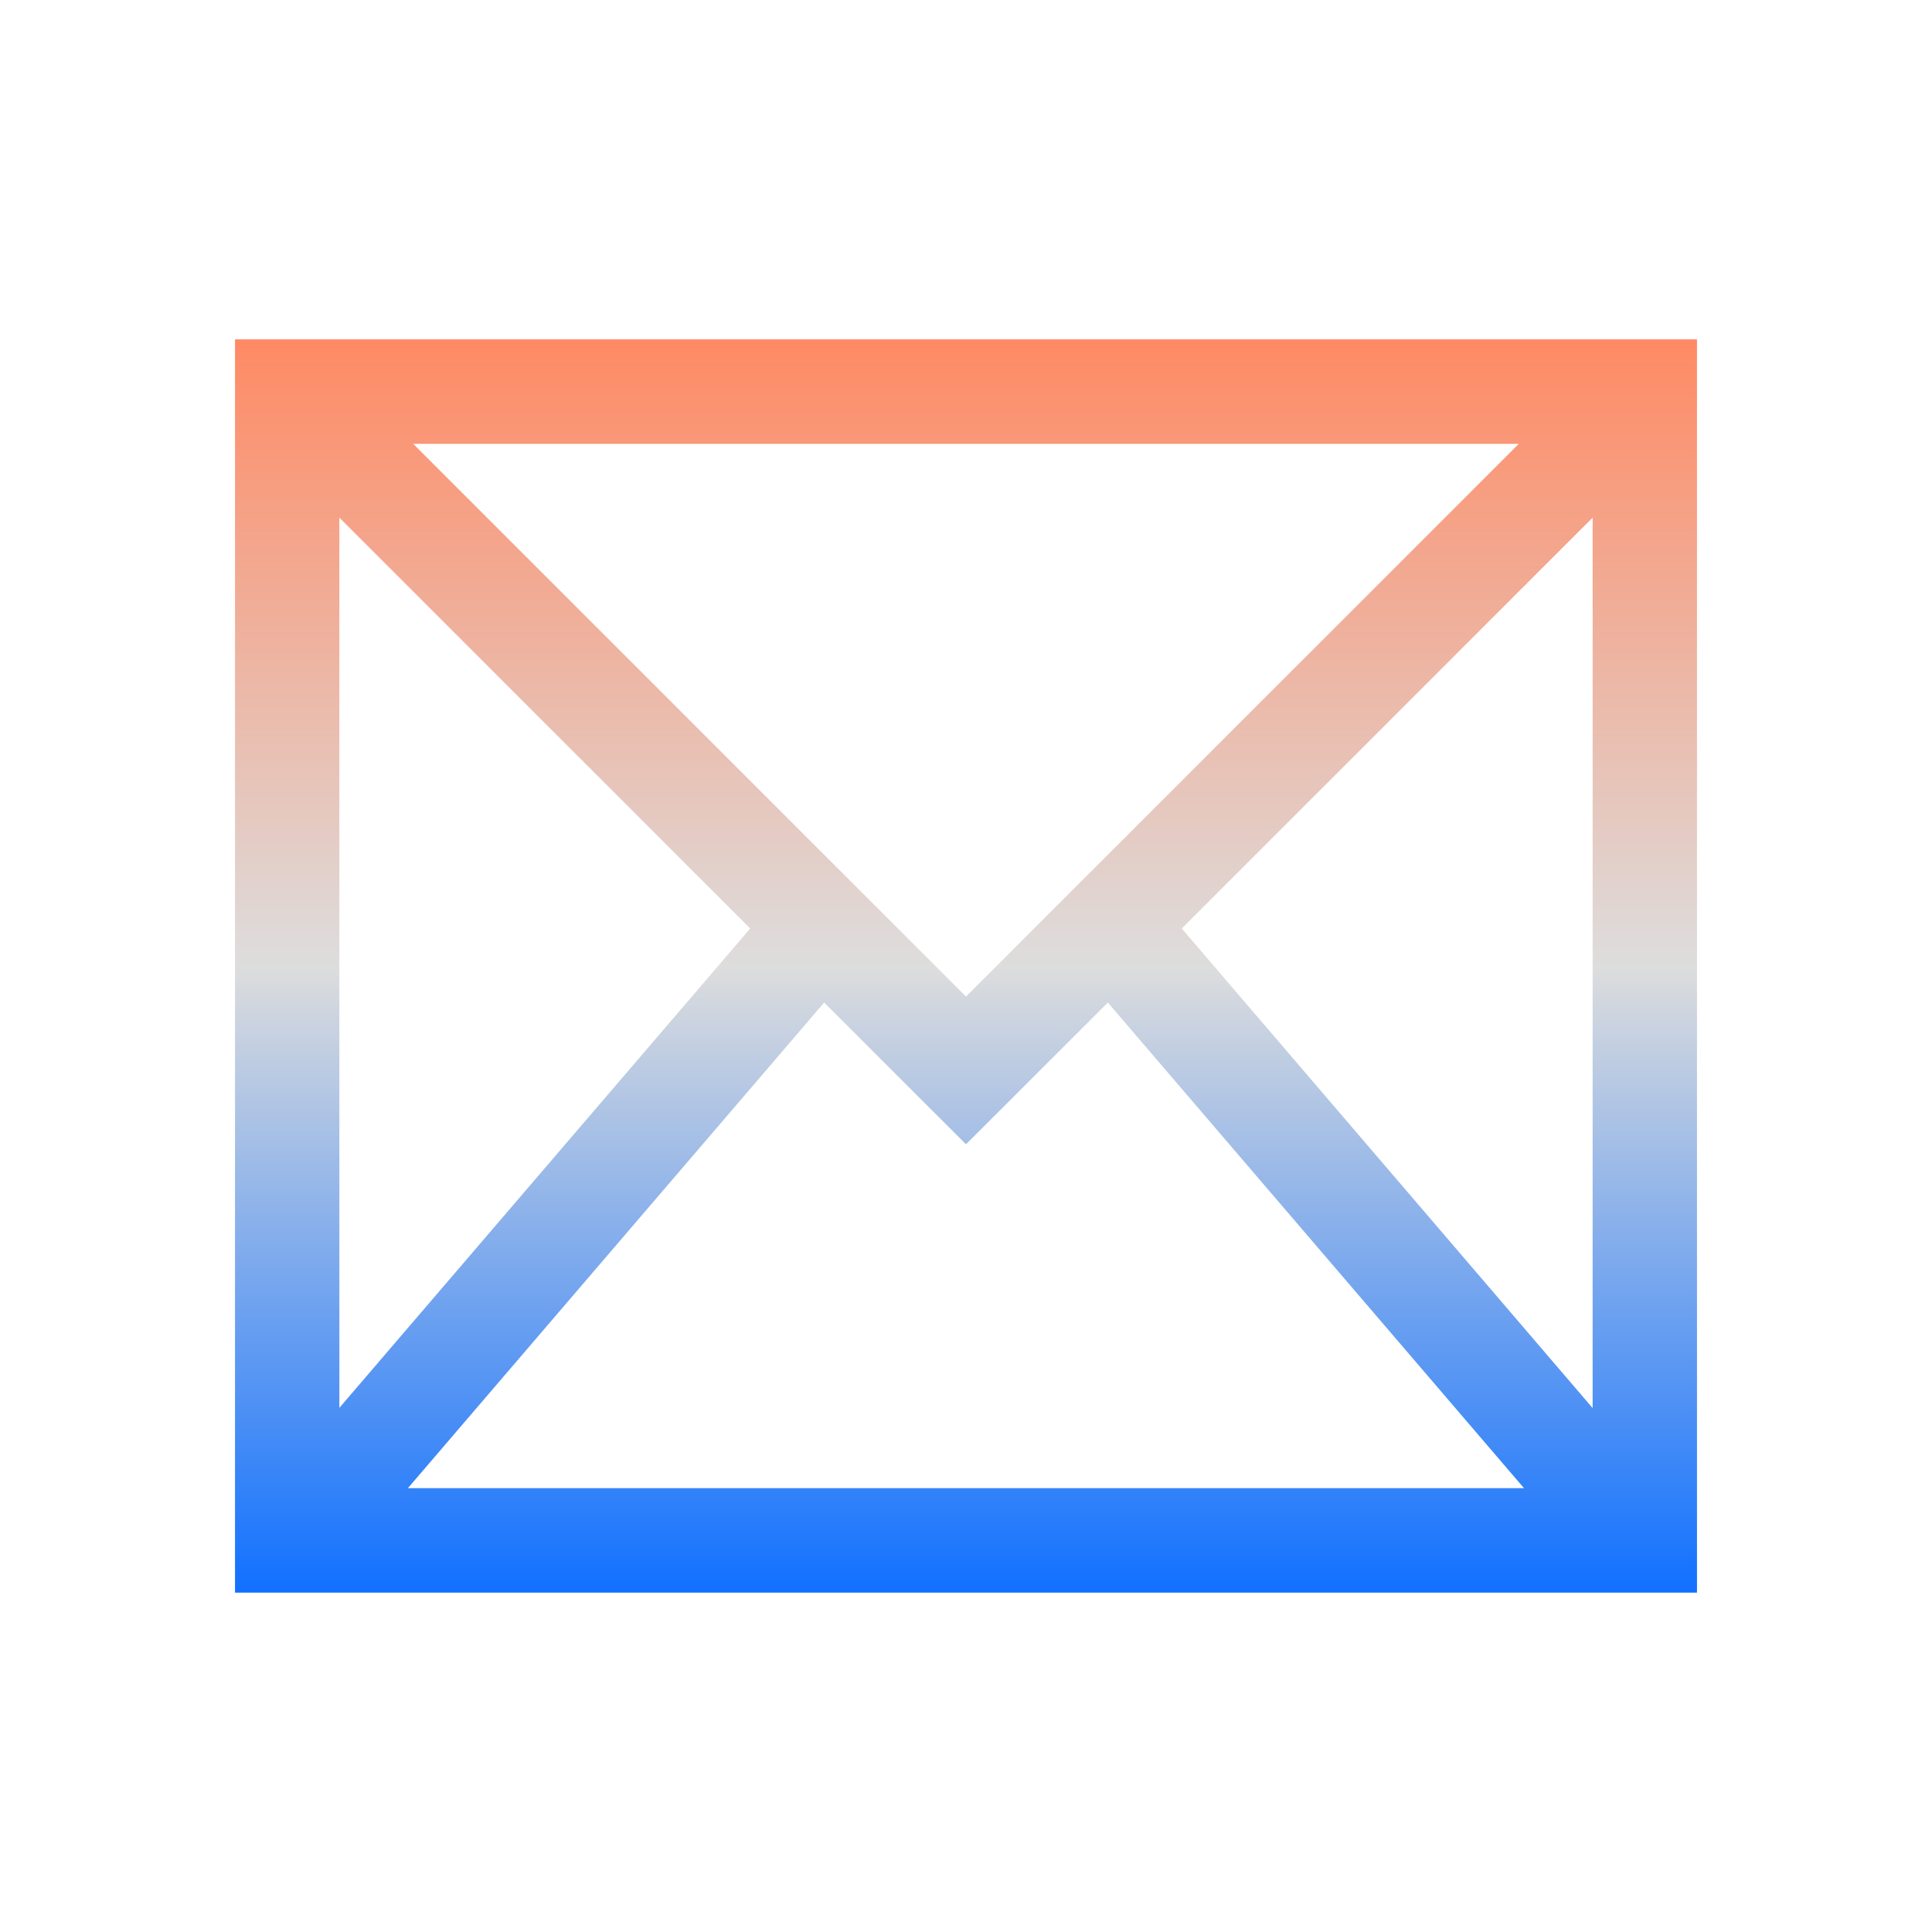 <svg xmlns="http://www.w3.org/2000/svg" xmlns:xlink="http://www.w3.org/1999/xlink" width="64px" height="64px" viewBox="0 0 64 64" version="1.1">
<defs>
<linearGradient id="linear0" gradientUnits="userSpaceOnUse" x1="0" y1="0" x2="0" y2="1" gradientTransform="matrix(48.432,0,0,41.514,7.784,11.243)">
<stop offset="0" style="stop-color:#ff8963;stop-opacity:1;"/>
<stop offset="0.5" style="stop-color:#dddddd;stop-opacity:1;"/>
<stop offset="1" style="stop-color:#0F6FFF;stop-opacity:1;"/>
</linearGradient>
</defs>
<g id="surface1">
<path style=" stroke:none;fill-rule:nonzero;fill:url(#linear0);" d="M 7.785 11.242 L 7.785 52.758 L 56.215 52.758 L 56.215 11.242 Z M 13.688 14.703 L 50.312 14.703 L 32 33.012 Z M 11.242 17.148 L 24.852 30.758 L 11.242 46.637 Z M 52.758 17.148 L 52.758 46.645 L 39.148 30.758 Z M 27.301 33.211 L 32 37.906 L 36.699 33.211 L 50.484 49.297 L 13.512 49.297 Z M 27.301 33.211 "/>
</g>
</svg>
